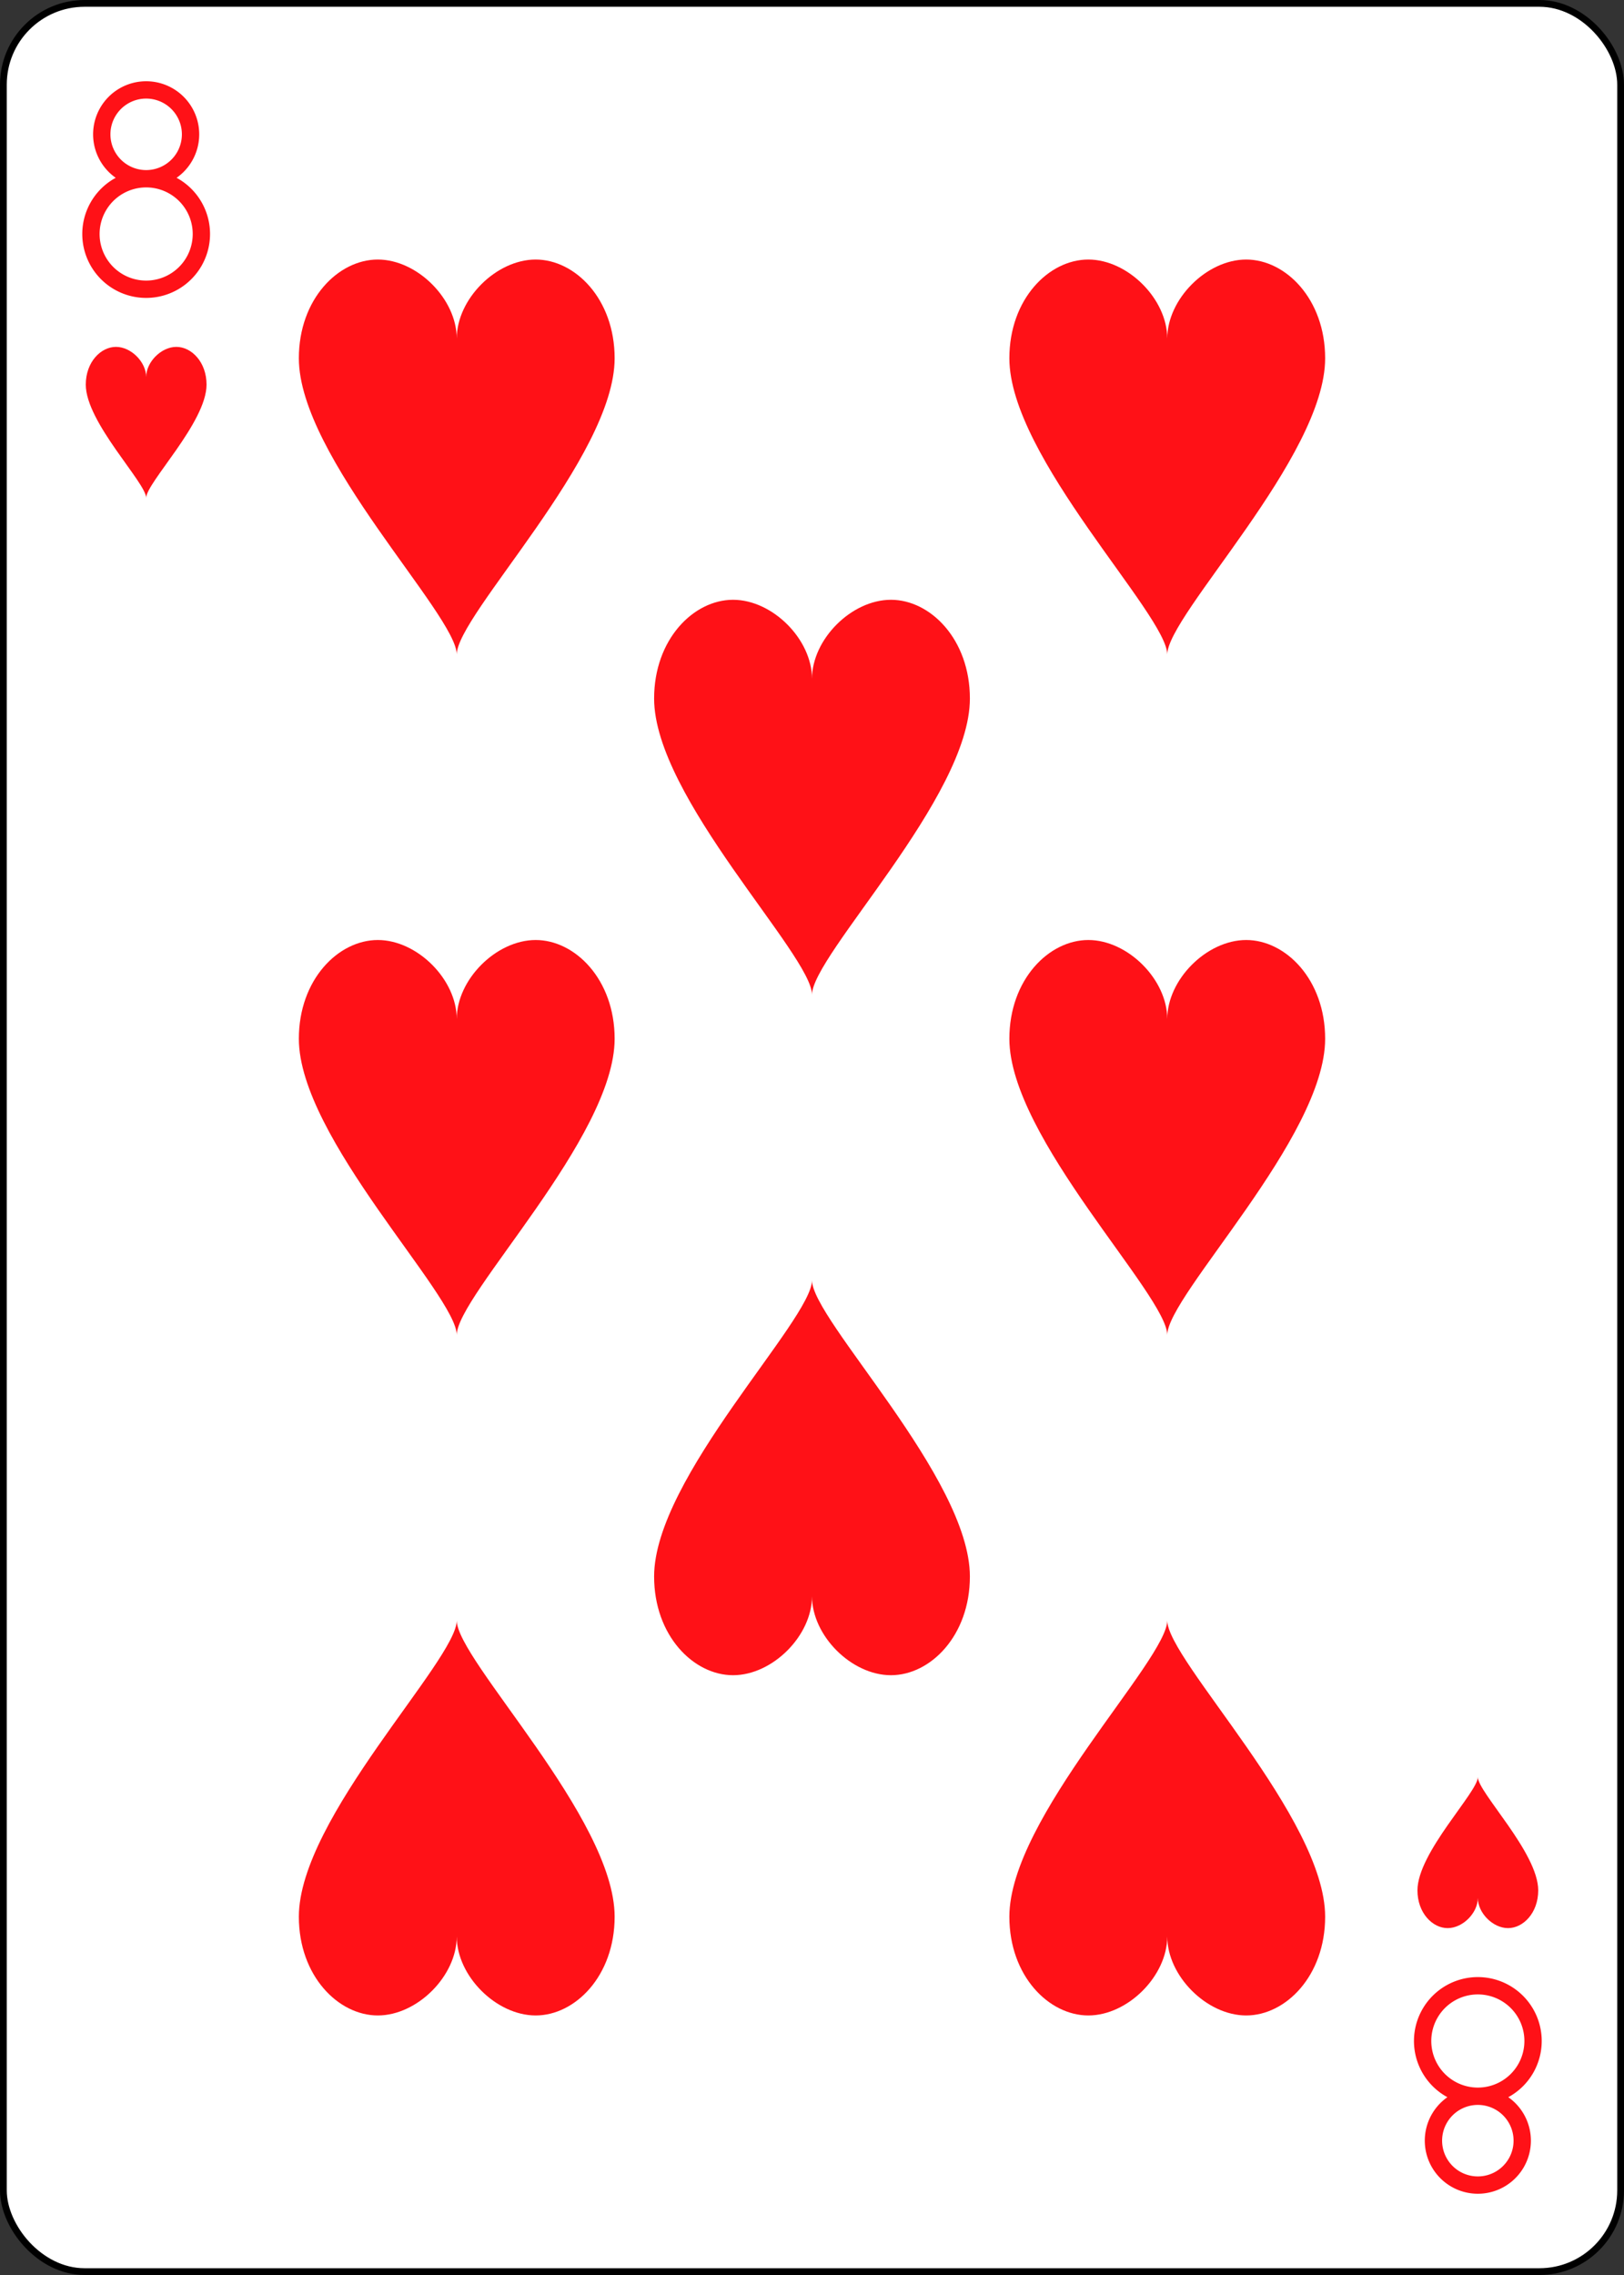 <?xml version="1.0" encoding="UTF-8" standalone="no"?>
<svg xmlns="http://www.w3.org/2000/svg" xmlns:xlink="http://www.w3.org/1999/xlink" class="card" face="8H" height="3.5in" preserveAspectRatio="none" viewBox="-120 -168 240 336" width="2.5in"><rect x="-120" y="-168" width="240" height="336" fill="#333333" stroke="none"/><defs><symbol id="SH8" viewBox="-600 -600 1200 1200" preserveAspectRatio="xMinYMid"><path d="M0 -300C0 -400 100 -500 200 -500C300 -500 400 -400 400 -250C400 0 0 400 0 500C0 400 -400 0 -400 -250C-400 -400 -300 -500 -200 -500C-100 -500 0 -400 -0 -300Z" fill="#ff1117"></path></symbol><symbol id="VH8" viewBox="-500 -500 1000 1000" preserveAspectRatio="xMinYMid"><path d="M-1 -50A205 205 0 1 1 1 -50L-1 -50A255 255 0 1 0 1 -50Z" stroke="#ff1117" stroke-width="80" stroke-linecap="square" stroke-miterlimit="1.5" fill="none"></path></symbol></defs><rect width="239" height="335" x="-119.5" y="-167.5" rx="12" ry="12" fill="white" stroke="black"></rect><use xlink:href="#VH8" height="32" width="32" x="-114.4" y="-156"></use><use xlink:href="#SH8" height="26.769" width="26.769" x="-111.784" y="-119"></use><use xlink:href="#SH8" height="70" width="70" x="-87.501" y="-135.501"></use><use xlink:href="#SH8" height="70" width="70" x="17.501" y="-135.501"></use><use xlink:href="#SH8" height="70" width="70" x="-35" y="-85.25"></use><use xlink:href="#SH8" height="70" width="70" x="-87.501" y="-35"></use><use xlink:href="#SH8" height="70" width="70" x="17.501" y="-35"></use><g transform="rotate(180)"><use xlink:href="#VH8" height="32" width="32" x="-114.4" y="-156"></use><use xlink:href="#SH8" height="26.769" width="26.769" x="-111.784" y="-119"></use><use xlink:href="#SH8" height="70" width="70" x="-87.501" y="-135.501"></use><use xlink:href="#SH8" height="70" width="70" x="17.501" y="-135.501"></use><use xlink:href="#SH8" height="70" width="70" x="-35" y="-85.25"></use></g></svg>